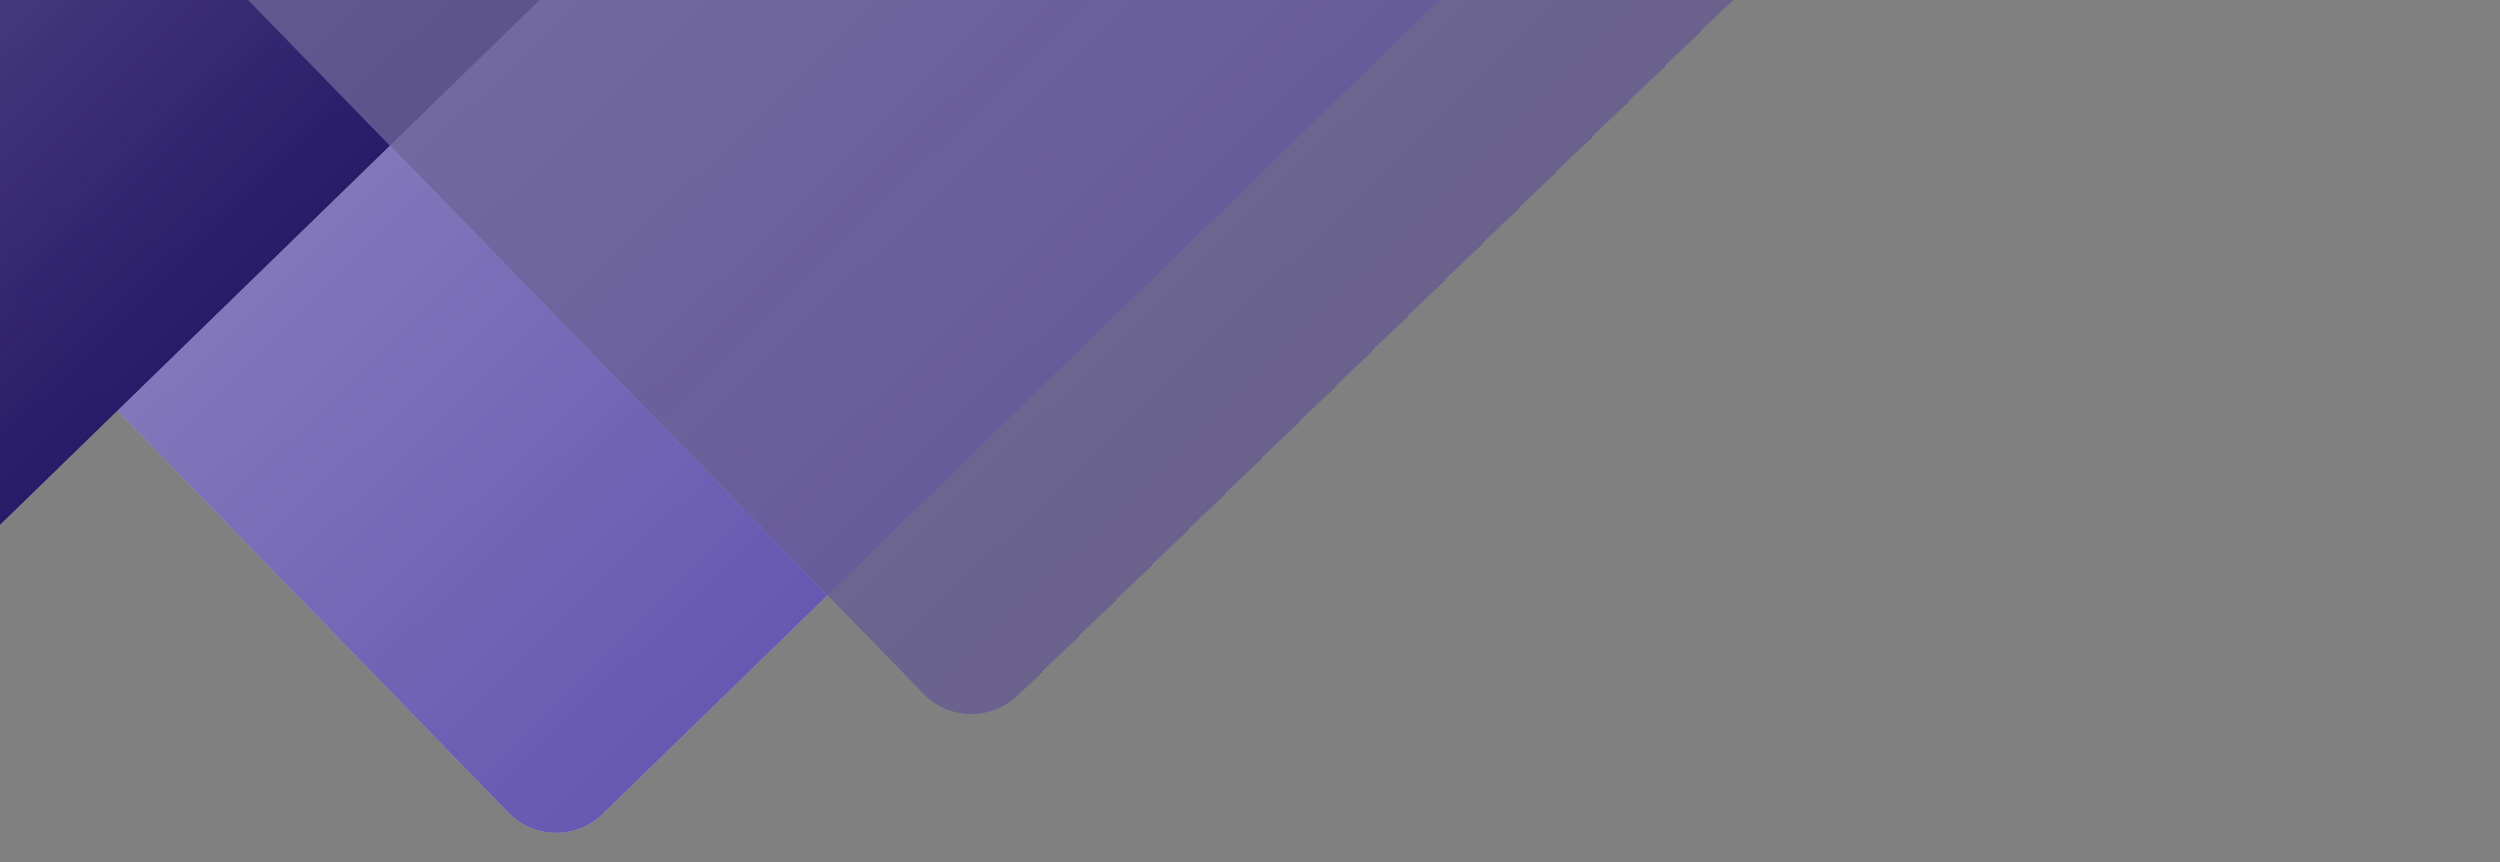 <svg width="374" height="129" viewBox="0 0 374 129" fill="none" xmlns="http://www.w3.org/2000/svg">
<rect x="0" y="0" width="374" height="129" fill="#808080" stroke="none"/>
<rect x="83.008" y="128.732" width="393" height="393" rx="10" transform="rotate(-134.205 83.008 128.732)" fill="#D9D9D9"/>
<rect x="83.008" y="128.732" width="393" height="393" rx="10" transform="rotate(-134.205 83.008 128.732)" fill="url(#paint0_linear_290_1577)" fill-opacity="0.71"/>
<rect x="-51.884" y="129" width="321.442" height="319.228" rx="10" transform="rotate(-134.205 -51.884 129)" fill="white" fill-opacity="0.5"/>
<rect x="-51.884" y="129" width="321.442" height="319.228" rx="10" transform="rotate(-134.205 -51.884 129)" fill="url(#paint1_linear_290_1577)"/>
<rect x="145.116" y="111" width="321.442" height="319.228" rx="10" transform="rotate(-134.205 145.116 111)" fill="white" fill-opacity="0.5"/>
<rect x="145.116" y="111" width="321.442" height="319.228" rx="10" transform="rotate(-134.205 145.116 111)" fill="url(#paint2_linear_290_1577)"/>
<defs>
<linearGradient id="paint0_linear_290_1577" x1="476.008" y1="325.232" x2="83.008" y2="325.232" gradientUnits="userSpaceOnUse">
<stop stop-color="#3823A1" stop-opacity="0"/>
<stop offset="1" stop-color="#3823A1"/>
</linearGradient>
<linearGradient id="paint1_linear_290_1577" x1="269.558" y1="288.614" x2="-51.884" y2="288.614" gradientUnits="userSpaceOnUse">
<stop stop-color="#281B67" stop-opacity="0"/>
<stop offset="0.077" stop-color="#281B67" stop-opacity="0.077"/>
<stop offset="0.221" stop-color="#281B67" stop-opacity="0.221"/>
<stop offset="0.389" stop-color="#281B67" stop-opacity="0.389"/>
<stop offset="0.495" stop-color="#281B67" stop-opacity="0.495"/>
<stop offset="0.567" stop-color="#281B67" stop-opacity="0.567"/>
<stop offset="1" stop-color="#281B67"/>
</linearGradient>
<linearGradient id="paint2_linear_290_1577" x1="466.558" y1="270.614" x2="145.116" y2="270.614" gradientUnits="userSpaceOnUse">
<stop stop-color="#08022A" stop-opacity="0"/>
<stop offset="0.077" stop-color="#281B67" stop-opacity="0.077"/>
<stop offset="0.221" stop-color="#281B67" stop-opacity="0.221"/>
<stop offset="0.389" stop-color="#281B67" stop-opacity="0.389"/>
<stop offset="0.495" stop-color="#281B67" stop-opacity="0.495"/>
<stop offset="1" stop-color="#281B67" stop-opacity="0.567"/>
<stop offset="1" stop-color="#281B67"/>
</linearGradient>
</defs>
</svg>
